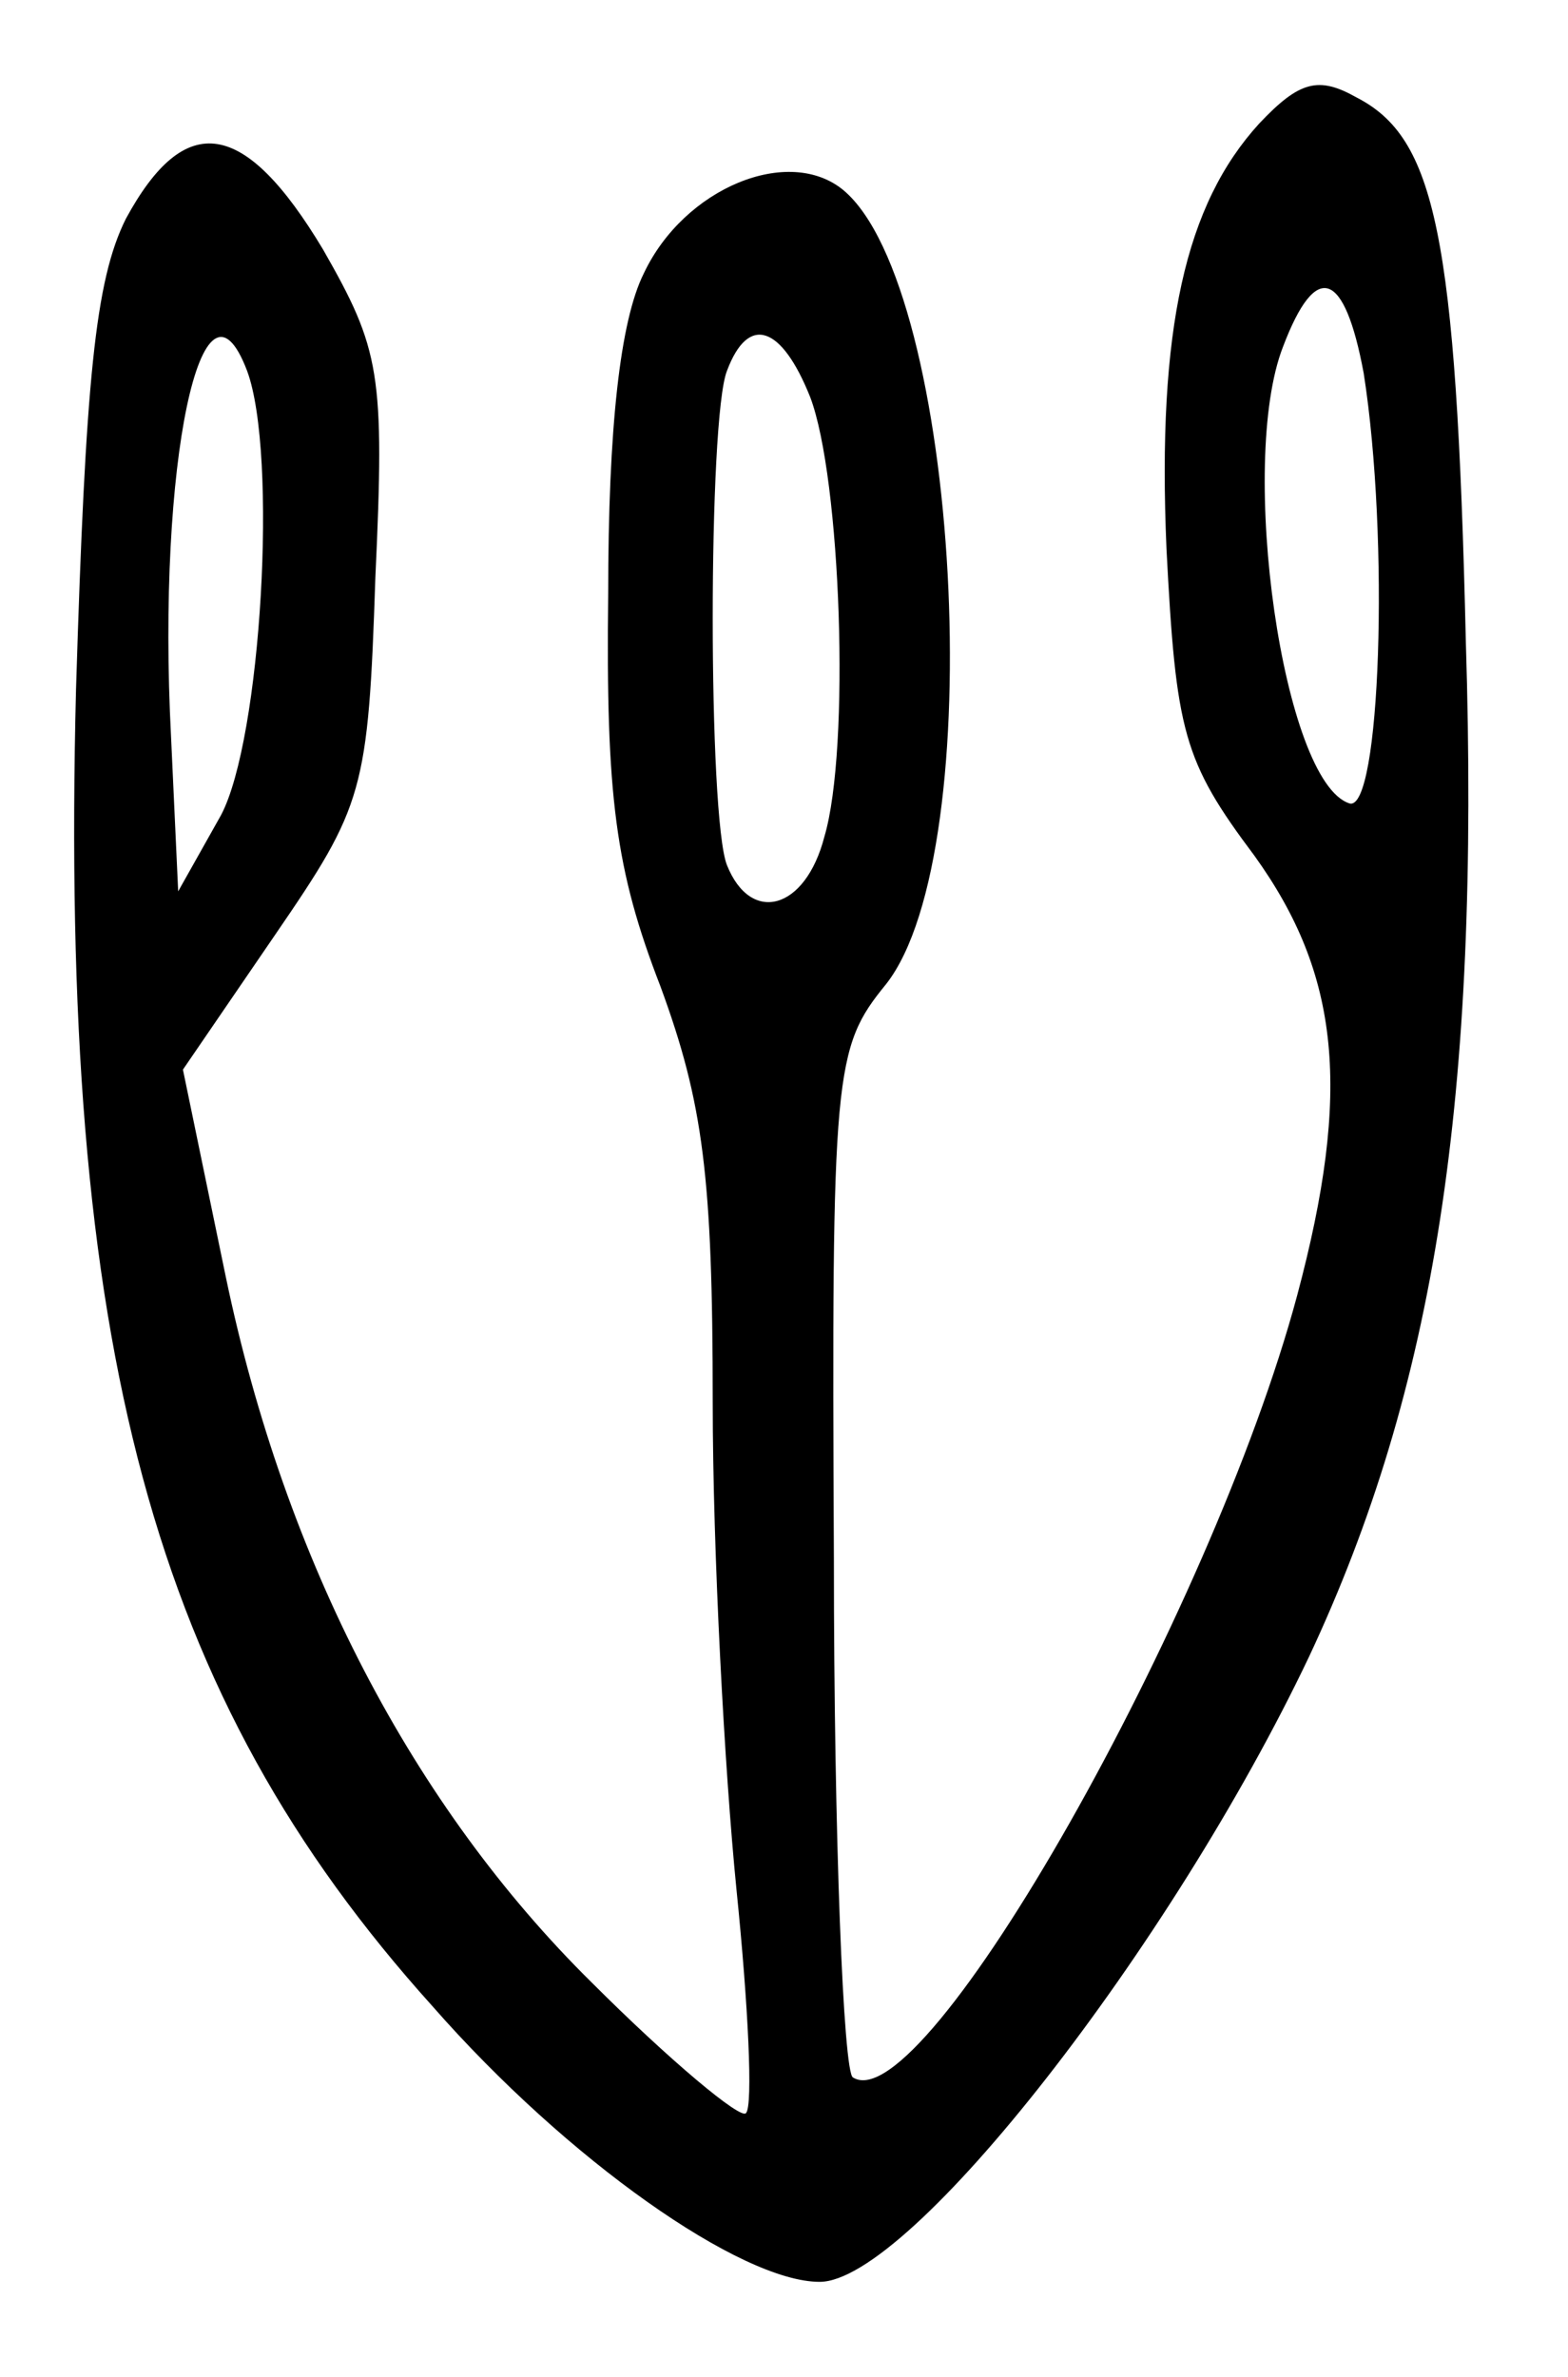 <?xml version="1.0" standalone="no"?>
<!DOCTYPE svg PUBLIC "-//W3C//DTD SVG 20010904//EN"
 "http://www.w3.org/TR/2001/REC-SVG-20010904/DTD/svg10.dtd">
<svg version="1.0" xmlns="http://www.w3.org/2000/svg"
 width="66pt" height="100pt" viewBox="0 0 66 100"
 preserveAspectRatio="xMidYMid meet">
<g transform="translate(0,100) scale(0.1,-0.1)"
fill="#000000" stroke="none">
<path d="M530 948 c-31 -34 -43 -86 -39 -179 4 -77 7 -89 37 -129 36 -50 41
-99 18 -185 -36 -134 -157 -348 -187 -329 -4 2 -8 101 -8 218 -1 206 0 215 22
242 44 56 31 293 -18 334 -23 19 -67 1 -84 -35 -10 -20 -15 -65 -15 -135 -1
-85 3 -116 22 -165 18 -49 22 -80 22 -175 0 -63 5 -155 10 -205 5 -49 7 -91 4
-94 -2 -3 -32 22 -65 55 -75 74 -129 177 -154 297 l-18 87 39 57 c37 54 39 60
42 150 4 86 2 96 -22 138 -33 55 -58 59 -83 13 -13 -26 -17 -68 -21 -198 -7
-277 32 -423 150 -554 57 -65 130 -116 163 -116 38 0 148 141 206 263 53 113
72 235 66 427 -4 172 -13 212 -46 229 -16 9 -24 7 -41 -11z m44 -105 c11 -70
7 -185 -6 -181 -28 9 -47 143 -28 192 14 37 26 32 34 -11z m-470 1 c13 -35 6
-155 -11 -187 l-18 -32 -3 65 c-6 115 13 204 32 154z m237 -11 c13 -34 17
-148 6 -185 -8 -31 -31 -37 -41 -12 -8 20 -8 188 0 208 9 24 23 19 35 -11z"/>
</g>
</svg>
